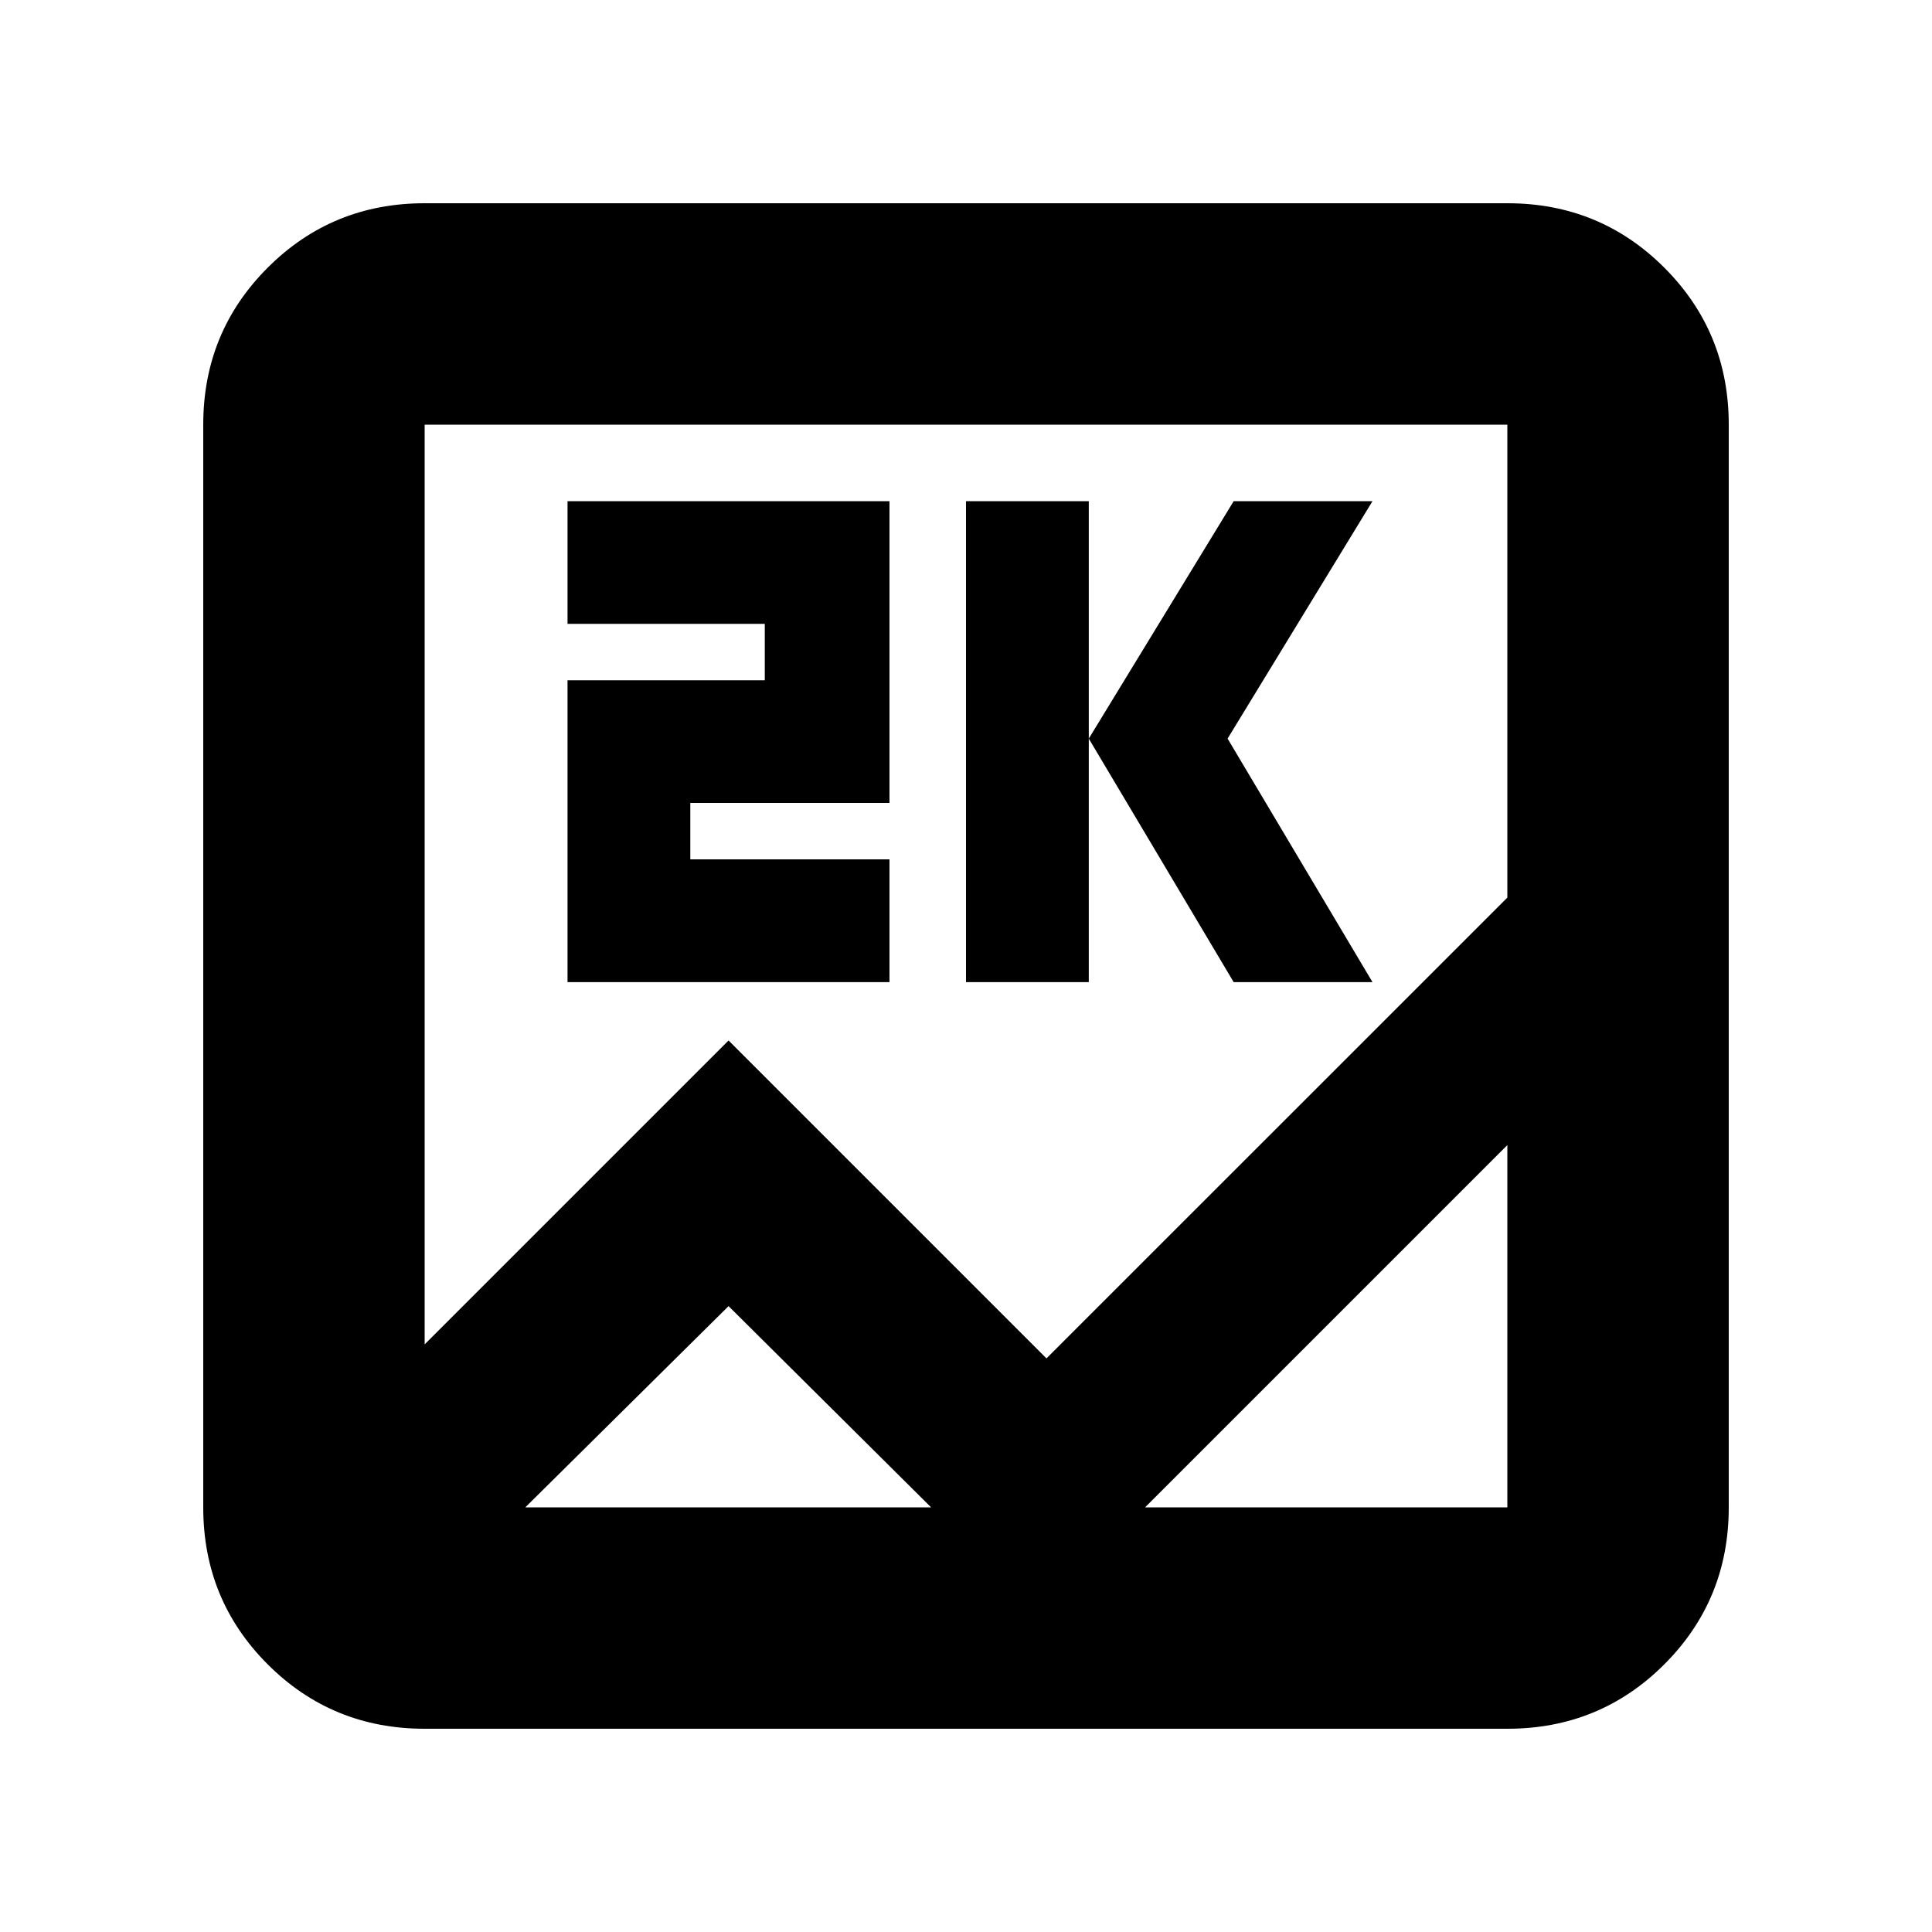 <svg xmlns="http://www.w3.org/2000/svg" height="20" width="20"><path d="M4.396 17.896q-.958 0-1.625-.667t-.667-1.625V4.396q0-.958.667-1.625t1.625-.667h11.208q.958 0 1.625.667t.667 1.625v11.208q0 .958-.667 1.625t-1.625.667Zm3.146-7.125 3.291 3.291 4.771-4.77V4.396H4.396v9.521ZM10 10.167V5.188h1.271v4.979Zm2.771 0-1.5-2.521 1.5-2.458h1.437l-1.5 2.458 1.5 2.521Zm-6.896 0V7.042h2.042v-.584H5.875v-1.27h3.333v3.124H7.146v.584h2.062v1.271Zm1.667 3.354-2.104 2.083h10.166v-3.75l-4.854 4.854ZM4.396 4.396v11.208V4.396Z"/></svg>
